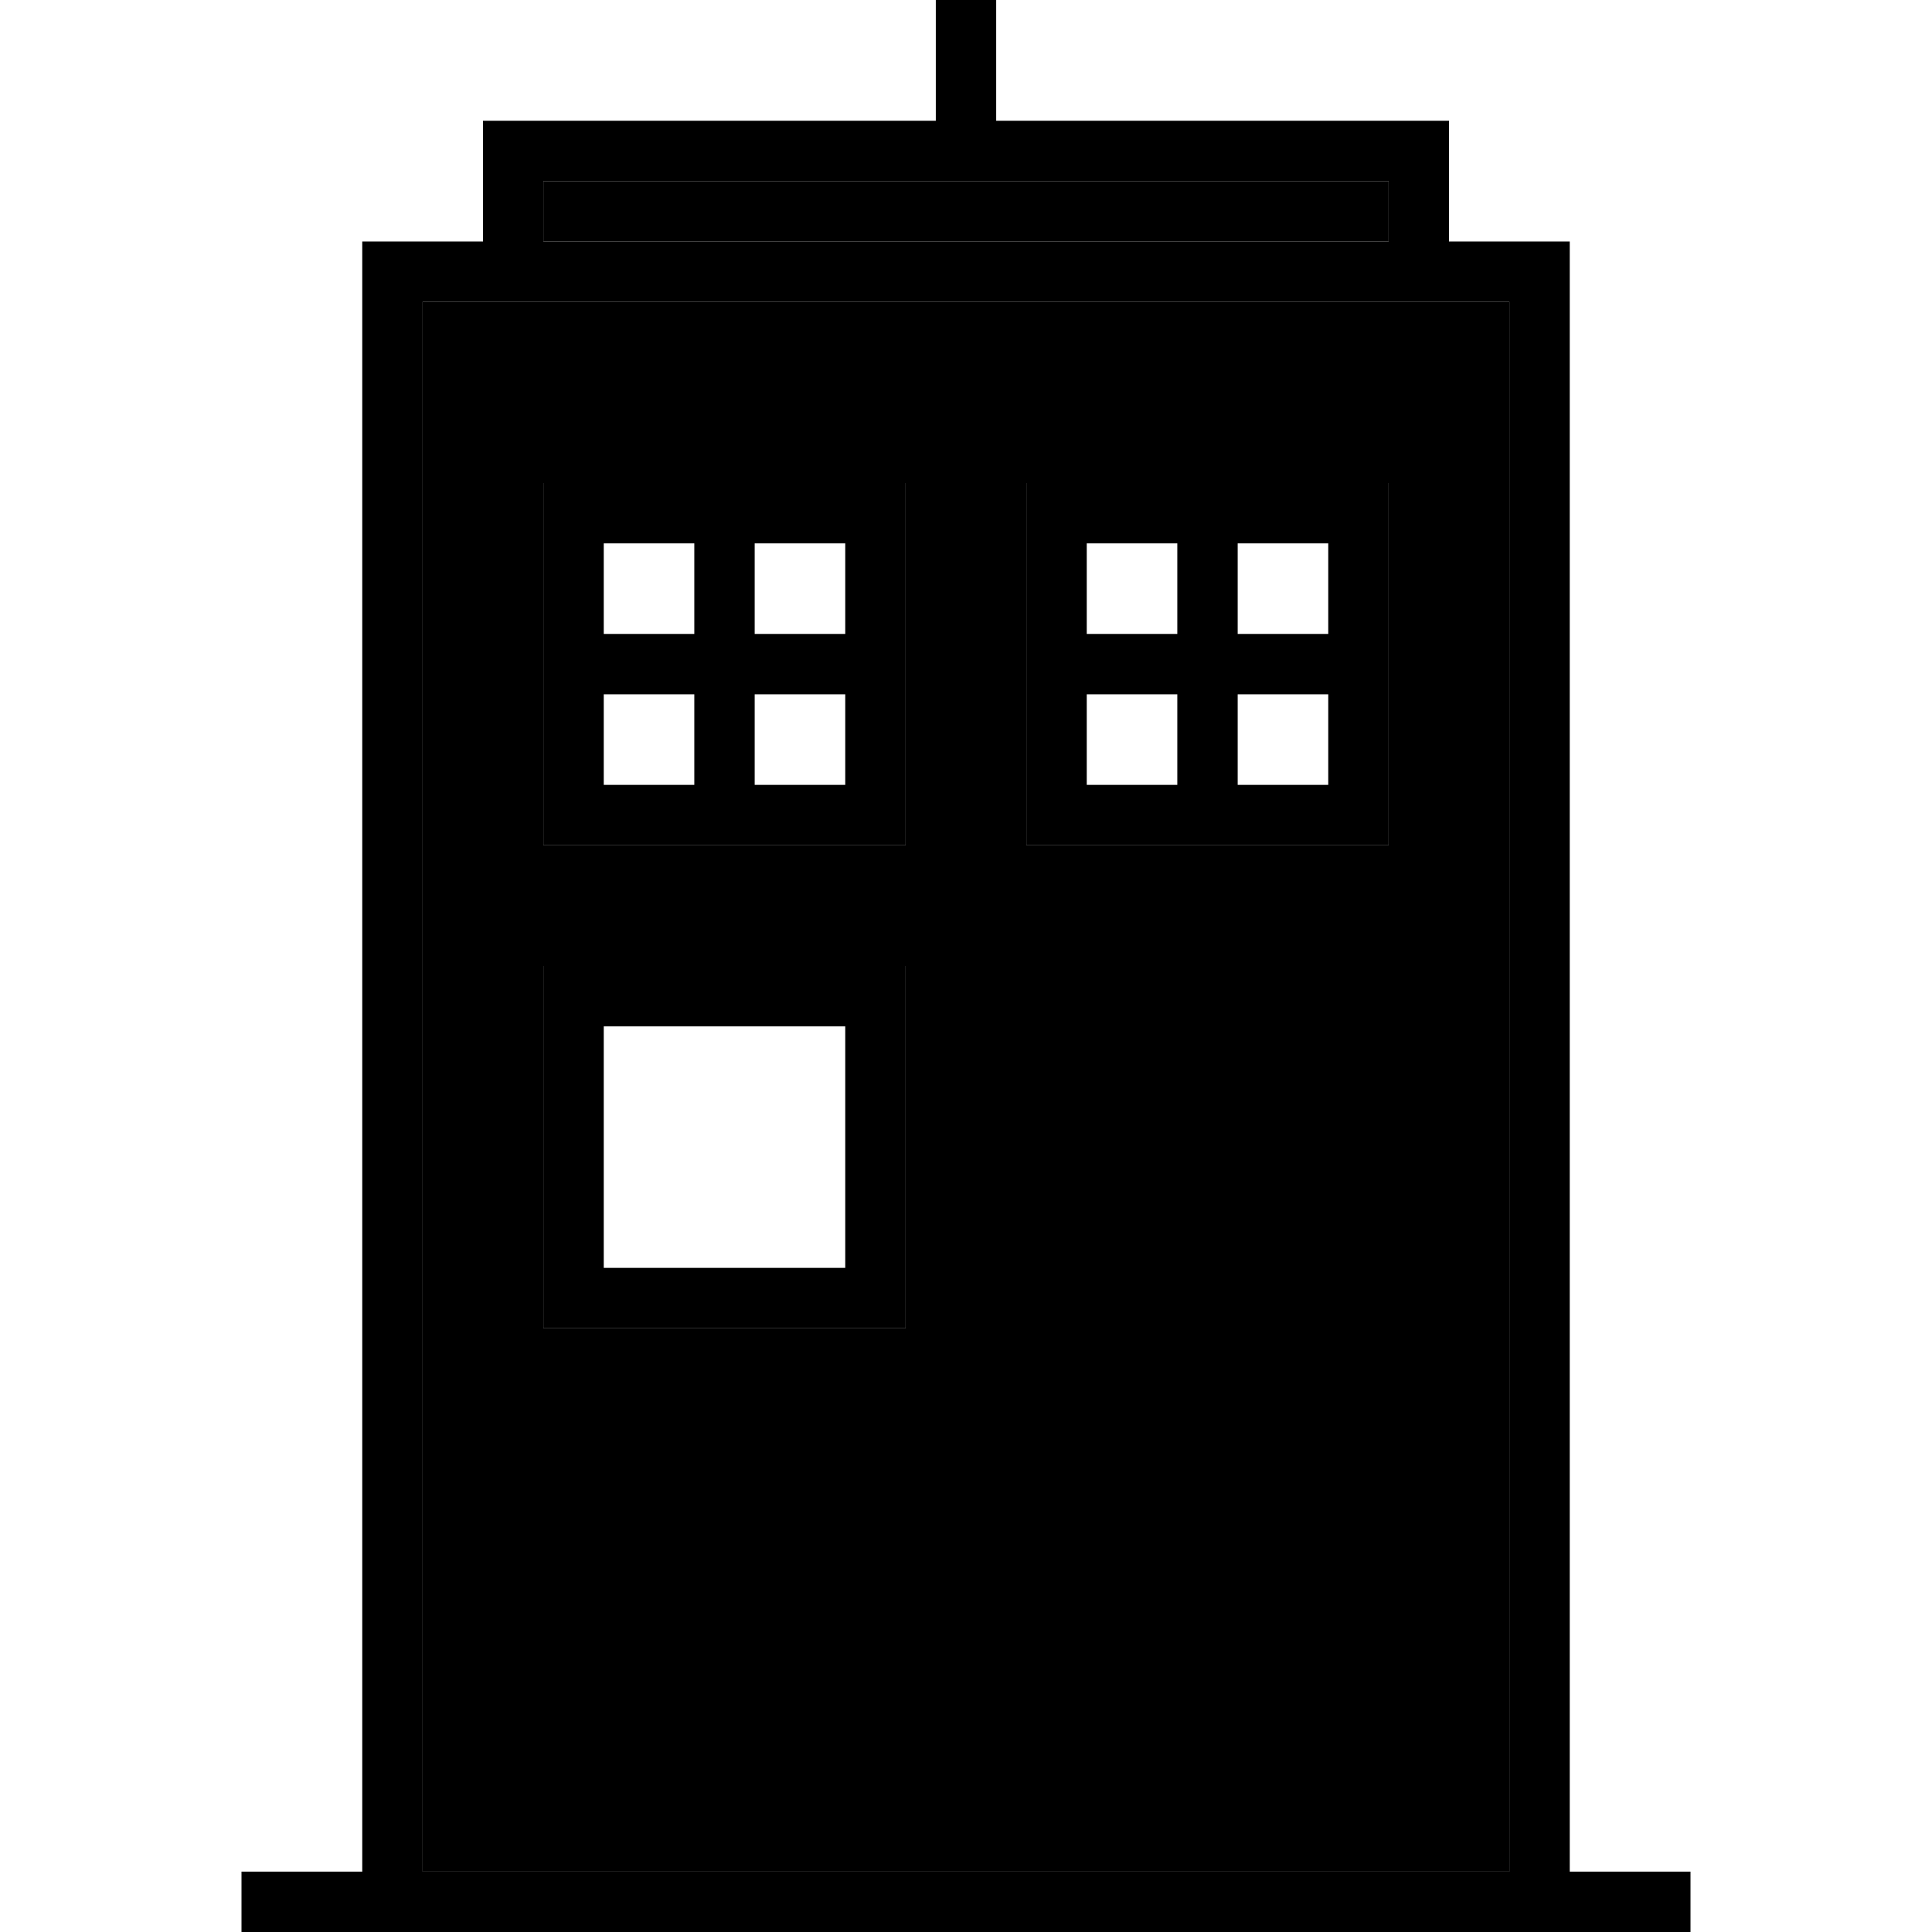 <svg xmlns="http://www.w3.org/2000/svg" width="24" height="24" viewBox="0 0 384 512">
    <path class="pr-icon-duotone-secondary" d="M48 80l0 416 288 0 0-416-21.2 0L312 80l-8 0L80 80l-8 0-1.5 0L48 80zM80 48l0 16 224 0 0-16L200 48l-16 0L80 48zm0 80l16 0 64 0 16 0 0 16 0 64 0 16-16 0-64 0-16 0 0-16 0-64 0-16zm0 128l16 0 64 0 16 0 0 16 0 64 0 16-16 0-64 0-16 0 0-16 0-64 0-16zM208 128l16 0 64 0 16 0 0 16 0 64 0 16-16 0-64 0-16 0 0-16 0-64 0-16z"/>
    <path class="pr-icon-duotone-primary" d="M200 8l0-8L184 0l0 8 0 24L72 32l-8 0 0 8 0 24L40 64l-8 0 0 8 0 424L8 496l-8 0 0 16 8 0 368 0 8 0 0-16-8 0-24 0 0-424 0-8-8 0-24 0 0-24 0-8-8 0L200 32l0-24zM336 496L48 496 48 80l22.5 0L72 80l8 0 224 0 8 0 2.8 0L336 80l0 416zM184 48l16 0 104 0 0 16L80 64l0-16 104 0zM96 272l64 0 0 64-64 0 0-64zM80 256l0 16 0 64 0 16 16 0 64 0 16 0 0-16 0-64 0-16-16 0-64 0-16 0zM288 144l0 24-24 0 0-24 24 0zm-64 0l24 0 0 24-24 0 0-24zm0 40l24 0 0 24-24 0 0-24zm64 24l-24 0 0-24 24 0 0 24zm-64-80l-16 0 0 16 0 64 0 16 16 0 64 0 16 0 0-16 0-64 0-16-16 0-64 0zm-88 16l24 0 0 24-24 0 0-24zm-16 24l-24 0 0-24 24 0 0 24zm0 16l0 24-24 0 0-24 24 0zm16 0l24 0 0 24-24 0 0-24zM80 128l0 16 0 64 0 16 16 0 64 0 16 0 0-16 0-64 0-16-16 0-64 0-16 0z"/>
</svg>
